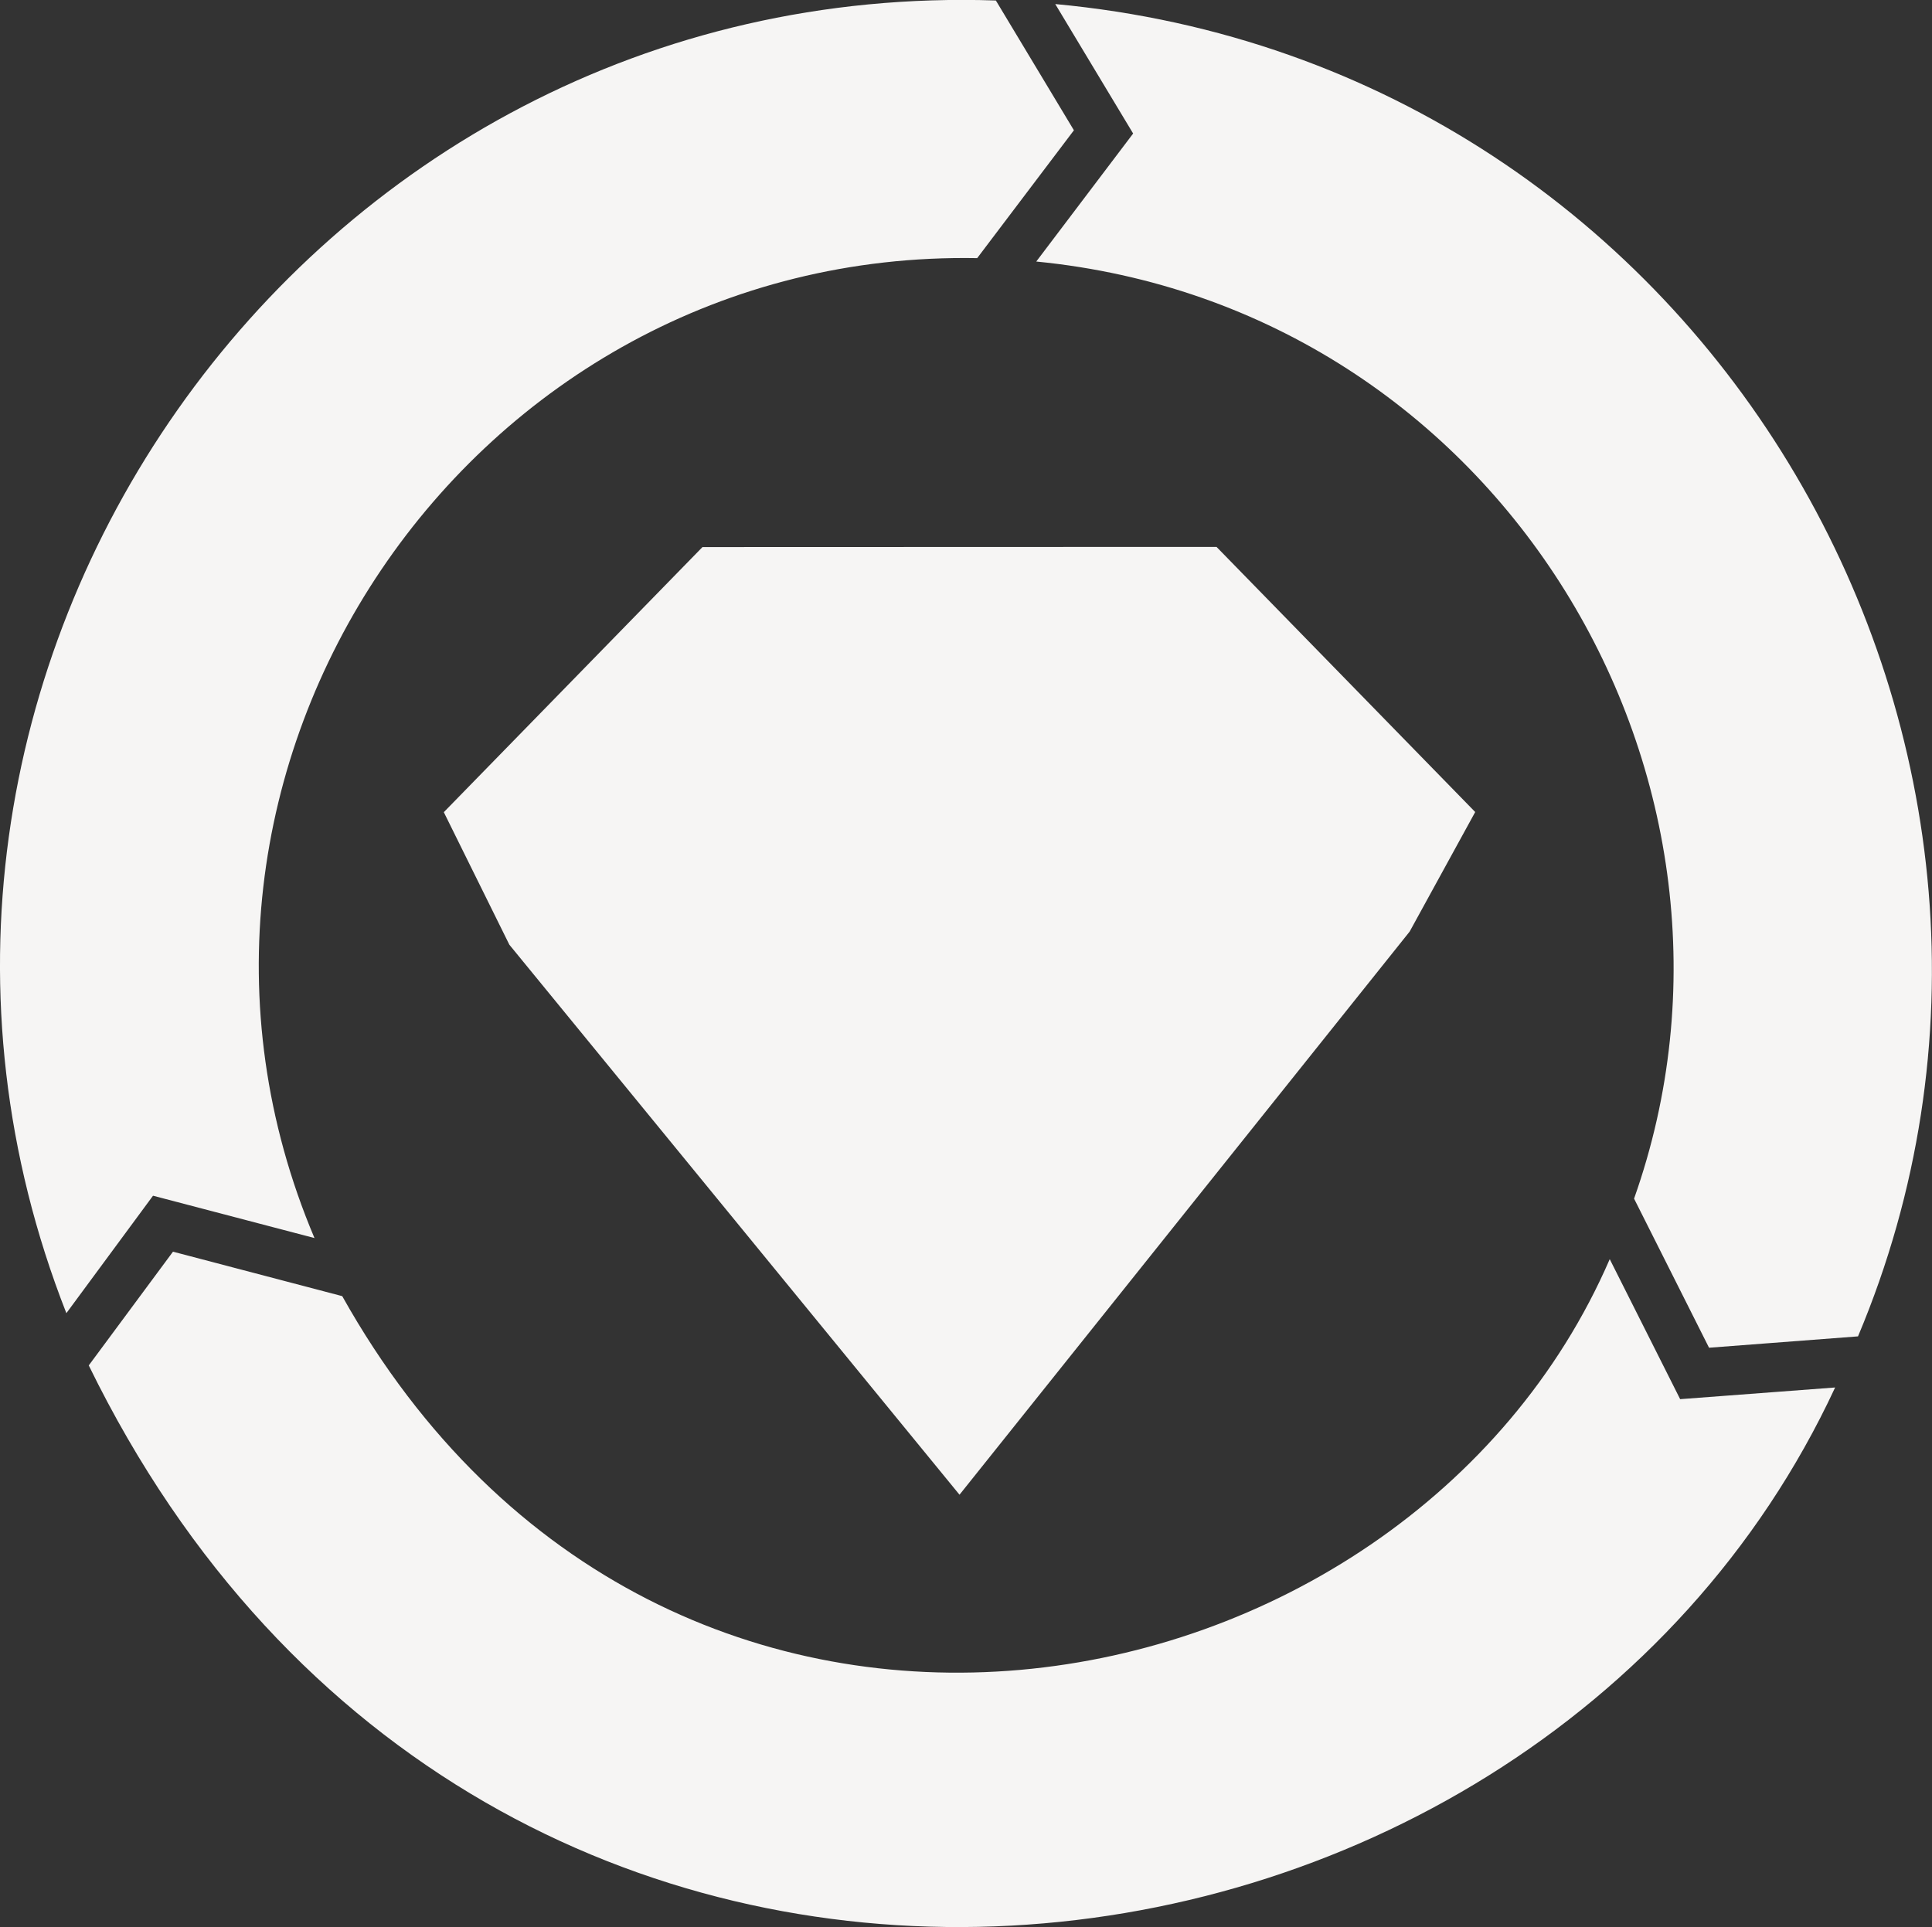 <?xml version="1.0" encoding="UTF-8" standalone="no"?>
<!-- Created with Inkscape (http://www.inkscape.org/) -->

<svg
   width="11.906mm"
   height="11.878mm"
   viewBox="0 0 11.906 11.878"
   version="1.1"
   id="svg5"
   xml:space="preserve"
   inkscape:version="1.2.1 (9c6d41e410, 2022-07-14)"
   sodipodi:docname="Plantilla.svg"
   xmlns:inkscape="http://www.inkscape.org/namespaces/inkscape"
   xmlns:sodipodi="http://sodipodi.sourceforge.net/DTD/sodipodi-0.dtd"
   xmlns:xlink="http://www.w3.org/1999/xlink"
   xmlns="http://www.w3.org/2000/svg"
   xmlns:svg="http://www.w3.org/2000/svg"><rect x="0" y="0" width="11.906" height="11.878" fill="#333333" stroke="none"/><sodipodi:namedview
     id="namedview7"
     pagecolor="#ffffff"
     bordercolor="#000000"
     borderopacity="0.25"
     inkscape:showpageshadow="2"
     inkscape:pageopacity="0.0"
     inkscape:pagecheckerboard="0"
     inkscape:deskcolor="#d1d1d1"
     inkscape:document-units="mm"
     showgrid="false"
     inkscape:zoom="0.21859623"
     inkscape:cx="2721.9134"
     inkscape:cy="1967.0971"
     inkscape:window-width="1920"
     inkscape:window-height="1017"
     inkscape:window-x="-8"
     inkscape:window-y="-8"
     inkscape:window-maximized="1"
     inkscape:current-layer="layer1"
     showguides="false" /><defs
     id="defs2"><linearGradient
       inkscape:collect="always"
       id="linearGradient10953"><stop
         style="stop-color:#fffefb;stop-opacity:1;"
         offset="0"
         id="stop10949" /><stop
         style="stop-color:#deddda;stop-opacity:0;"
         offset="1"
         id="stop10951" /></linearGradient><linearGradient
       inkscape:collect="always"
       xlink:href="#linearGradient10953"
       id="linearGradient22635"
       gradientUnits="userSpaceOnUse"
       x1="350.581"
       y1="167.568"
       x2="858.581"
       y2="167.568"
       gradientTransform="matrix(1.318,0,0,1.318,-232.46,-271.485)" /><style
       id="style6405">.a,.c{fill:#c21325;}.a,.b{stroke:#fff;stroke-width:20px;}.b{fill:none;}</style></defs><g
     inkscape:label="Capa 1"
     inkscape:groupmode="layer"
     id="layer1"
     transform="translate(-674.047,398.731)"><path
       d="m 681.544,-395.36 1.594,1.634 -0.404,0.737 -2.774,3.471 -2.774,-3.39 -0.404,-0.817 1.594,-1.634 z m -0.514,-2.548 -0.597,0.789 c 2.87,0.281 4.593,3.208 3.684,5.776 l 0.462,0.919 0.918,-0.07 c 1.51,-3.587 -0.886,-7.835 -4.947,-8.212 z m -6.574,7.271 c -1.538,-3.915 1.455,-8.235 5.728,-8.091 l 0.481,0.8 -0.596,0.788 c -3.132,-0.056 -5.3,3.165 -4.084,6.04 l -0.995,-0.261 z m 10.9,0.458 -0.955,0.072 -0.434,-0.863 c -1.258,2.904 -5.827,3.771 -7.811,0.228 l -1.043,-0.274 -0.519,0.701 c 2.43,4.975 8.873,4.2 10.762,0.136 z"
       id="path5942-6"
       style="fill:#f6f5f4;fill-opacity:1;stroke-width:0.023" /></g><style
     type="text/css"
     id="style56646">.st0{fill:#0acf83}.st1{fill:#a259ff}.st2{fill:#f24e1e}.st3{fill:#ff7262}.st4{fill:#1abcfe}</style></svg>

